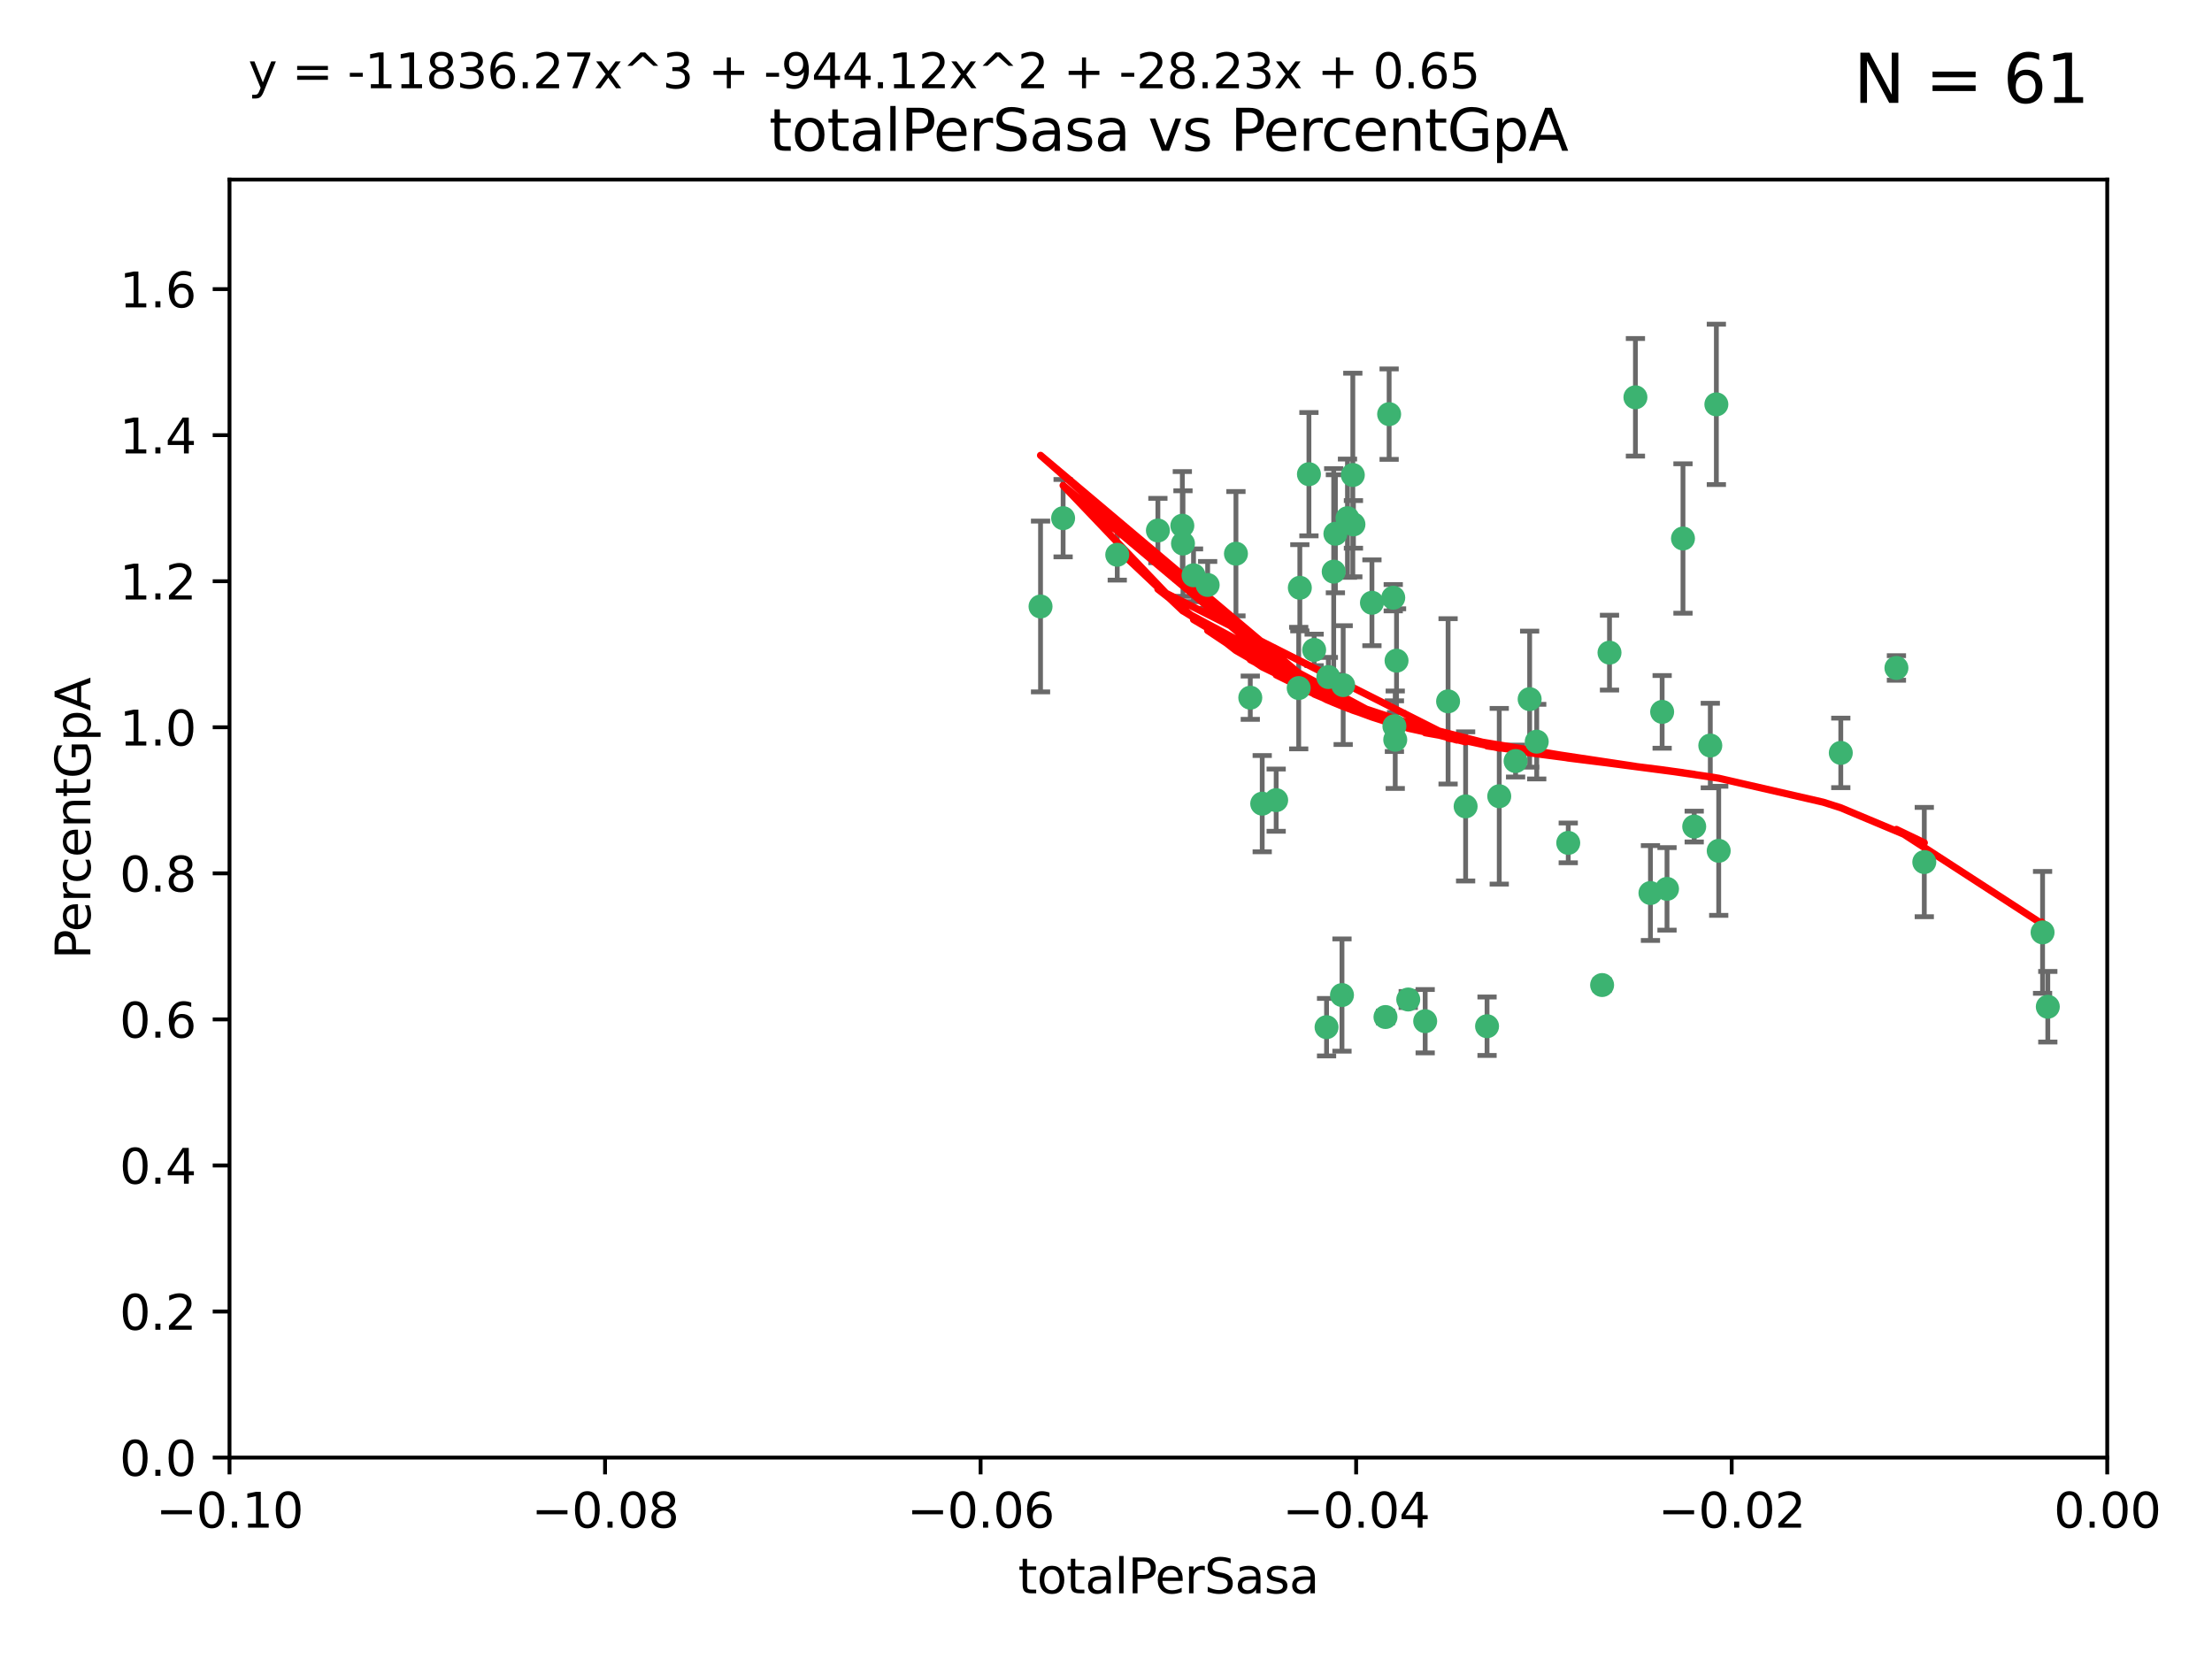 <?xml version="1.0" encoding="utf-8" standalone="no"?>
<!DOCTYPE svg PUBLIC "-//W3C//DTD SVG 1.1//EN"
  "http://www.w3.org/Graphics/SVG/1.1/DTD/svg11.dtd">
<svg xmlns:xlink="http://www.w3.org/1999/xlink" width="460.8pt" height="345.6pt" viewBox="0 0 460.8 345.6" xmlns="http://www.w3.org/2000/svg" version="1.1">
 <defs>
  <style type="text/css">*{stroke-linejoin: round; stroke-linecap: butt}</style>
 </defs>
 <g id="figure_1">
  <g id="patch_1">
   <path d="M 0 345.6 
L 460.8 345.6 
L 460.8 0 
L 0 0 
z
" style="fill: #ffffff"/>
  </g>
  <g id="axes_1">
   <g id="patch_2">
    <path d="M 47.81 303.64 
L 438.975 303.64 
L 438.975 37.411 
L 47.81 37.411 
z
" style="fill: #ffffff"/>
   </g>
   <g id="PathCollection_1">
    <defs>
     <path id="m0252e9b7d0" d="M 0 1.118 
C 0.297 1.118 0.581 1 0.791 0.791 
C 1 0.581 1.118 0.297 1.118 0 
C 1.118 -0.297 1 -0.581 0.791 -0.791 
C 0.581 -1 0.297 -1.118 0 -1.118 
C -0.297 -1.118 -0.581 -1 -0.791 -0.791 
C -1 -0.581 -1.118 -0.297 -1.118 0 
C -1.118 0.297 -1 0.581 -0.791 0.791 
C -0.581 1 -0.297 1.118 0 1.118 
z
" style="stroke: #3cb371"/>
    </defs>
    <g clip-path="url(#p6096474fae)">
     <use xlink:href="#m0252e9b7d0" x="232.745" y="115.568" style="fill: #3cb371; stroke: #3cb371"/>
     <use xlink:href="#m0252e9b7d0" x="246.437" y="113.232" style="fill: #3cb371; stroke: #3cb371"/>
     <use xlink:href="#m0252e9b7d0" x="221.467" y="107.943" style="fill: #3cb371; stroke: #3cb371"/>
     <use xlink:href="#m0252e9b7d0" x="272.674" y="98.781" style="fill: #3cb371; stroke: #3cb371"/>
     <use xlink:href="#m0252e9b7d0" x="216.764" y="126.342" style="fill: #3cb371; stroke: #3cb371"/>
     <use xlink:href="#m0252e9b7d0" x="277.835" y="119.082" style="fill: #3cb371; stroke: #3cb371"/>
     <use xlink:href="#m0252e9b7d0" x="270.544" y="143.336" style="fill: #3cb371; stroke: #3cb371"/>
     <use xlink:href="#m0252e9b7d0" x="290.482" y="151.274" style="fill: #3cb371; stroke: #3cb371"/>
     <use xlink:href="#m0252e9b7d0" x="246.301" y="109.513" style="fill: #3cb371; stroke: #3cb371"/>
     <use xlink:href="#m0252e9b7d0" x="276.72" y="141.043" style="fill: #3cb371; stroke: #3cb371"/>
     <use xlink:href="#m0252e9b7d0" x="265.85" y="166.685" style="fill: #3cb371; stroke: #3cb371"/>
     <use xlink:href="#m0252e9b7d0" x="290.239" y="124.513" style="fill: #3cb371; stroke: #3cb371"/>
     <use xlink:href="#m0252e9b7d0" x="273.761" y="135.386" style="fill: #3cb371; stroke: #3cb371"/>
     <use xlink:href="#m0252e9b7d0" x="281.816" y="98.955" style="fill: #3cb371; stroke: #3cb371"/>
     <use xlink:href="#m0252e9b7d0" x="290.925" y="137.629" style="fill: #3cb371; stroke: #3cb371"/>
     <use xlink:href="#m0252e9b7d0" x="288.621" y="211.864" style="fill: #3cb371; stroke: #3cb371"/>
     <use xlink:href="#m0252e9b7d0" x="280.703" y="107.949" style="fill: #3cb371; stroke: #3cb371"/>
     <use xlink:href="#m0252e9b7d0" x="262.942" y="167.417" style="fill: #3cb371; stroke: #3cb371"/>
     <use xlink:href="#m0252e9b7d0" x="251.577" y="121.859" style="fill: #3cb371; stroke: #3cb371"/>
     <use xlink:href="#m0252e9b7d0" x="289.382" y="86.272" style="fill: #3cb371; stroke: #3cb371"/>
     <use xlink:href="#m0252e9b7d0" x="305.316" y="167.984" style="fill: #3cb371; stroke: #3cb371"/>
     <use xlink:href="#m0252e9b7d0" x="270.779" y="122.444" style="fill: #3cb371; stroke: #3cb371"/>
     <use xlink:href="#m0252e9b7d0" x="257.47" y="115.347" style="fill: #3cb371; stroke: #3cb371"/>
     <use xlink:href="#m0252e9b7d0" x="241.211" y="110.514" style="fill: #3cb371; stroke: #3cb371"/>
     <use xlink:href="#m0252e9b7d0" x="281.947" y="109.239" style="fill: #3cb371; stroke: #3cb371"/>
     <use xlink:href="#m0252e9b7d0" x="312.32" y="165.873" style="fill: #3cb371; stroke: #3cb371"/>
     <use xlink:href="#m0252e9b7d0" x="293.362" y="208.215" style="fill: #3cb371; stroke: #3cb371"/>
     <use xlink:href="#m0252e9b7d0" x="260.457" y="145.341" style="fill: #3cb371; stroke: #3cb371"/>
     <use xlink:href="#m0252e9b7d0" x="276.346" y="213.979" style="fill: #3cb371; stroke: #3cb371"/>
     <use xlink:href="#m0252e9b7d0" x="279.56" y="207.286" style="fill: #3cb371; stroke: #3cb371"/>
     <use xlink:href="#m0252e9b7d0" x="285.8" y="125.569" style="fill: #3cb371; stroke: #3cb371"/>
     <use xlink:href="#m0252e9b7d0" x="290.654" y="154.097" style="fill: #3cb371; stroke: #3cb371"/>
     <use xlink:href="#m0252e9b7d0" x="278.187" y="111.192" style="fill: #3cb371; stroke: #3cb371"/>
     <use xlink:href="#m0252e9b7d0" x="248.634" y="119.843" style="fill: #3cb371; stroke: #3cb371"/>
     <use xlink:href="#m0252e9b7d0" x="279.809" y="142.72" style="fill: #3cb371; stroke: #3cb371"/>
     <use xlink:href="#m0252e9b7d0" x="315.723" y="158.542" style="fill: #3cb371; stroke: #3cb371"/>
     <use xlink:href="#m0252e9b7d0" x="318.654" y="145.644" style="fill: #3cb371; stroke: #3cb371"/>
     <use xlink:href="#m0252e9b7d0" x="320.128" y="154.498" style="fill: #3cb371; stroke: #3cb371"/>
     <use xlink:href="#m0252e9b7d0" x="309.78" y="213.781" style="fill: #3cb371; stroke: #3cb371"/>
     <use xlink:href="#m0252e9b7d0" x="340.69" y="82.766" style="fill: #3cb371; stroke: #3cb371"/>
     <use xlink:href="#m0252e9b7d0" x="301.662" y="146.106" style="fill: #3cb371; stroke: #3cb371"/>
     <use xlink:href="#m0252e9b7d0" x="335.288" y="135.958" style="fill: #3cb371; stroke: #3cb371"/>
     <use xlink:href="#m0252e9b7d0" x="296.891" y="212.733" style="fill: #3cb371; stroke: #3cb371"/>
     <use xlink:href="#m0252e9b7d0" x="326.694" y="175.59" style="fill: #3cb371; stroke: #3cb371"/>
     <use xlink:href="#m0252e9b7d0" x="346.255" y="148.297" style="fill: #3cb371; stroke: #3cb371"/>
     <use xlink:href="#m0252e9b7d0" x="352.935" y="172.188" style="fill: #3cb371; stroke: #3cb371"/>
     <use xlink:href="#m0252e9b7d0" x="333.748" y="205.202" style="fill: #3cb371; stroke: #3cb371"/>
     <use xlink:href="#m0252e9b7d0" x="350.596" y="112.178" style="fill: #3cb371; stroke: #3cb371"/>
     <use xlink:href="#m0252e9b7d0" x="343.82" y="186.034" style="fill: #3cb371; stroke: #3cb371"/>
     <use xlink:href="#m0252e9b7d0" x="357.55" y="84.238" style="fill: #3cb371; stroke: #3cb371"/>
     <use xlink:href="#m0252e9b7d0" x="356.287" y="155.307" style="fill: #3cb371; stroke: #3cb371"/>
     <use xlink:href="#m0252e9b7d0" x="347.27" y="185.169" style="fill: #3cb371; stroke: #3cb371"/>
     <use xlink:href="#m0252e9b7d0" x="358.04" y="177.24" style="fill: #3cb371; stroke: #3cb371"/>
     <use xlink:href="#m0252e9b7d0" x="383.471" y="156.841" style="fill: #3cb371; stroke: #3cb371"/>
     <use xlink:href="#m0252e9b7d0" x="400.865" y="179.582" style="fill: #3cb371; stroke: #3cb371"/>
     <use xlink:href="#m0252e9b7d0" x="395.06" y="139.145" style="fill: #3cb371; stroke: #3cb371"/>
     <use xlink:href="#m0252e9b7d0" x="426.595" y="209.723" style="fill: #3cb371; stroke: #3cb371"/>
     <use xlink:href="#m0252e9b7d0" x="425.506" y="194.231" style="fill: #3cb371; stroke: #3cb371"/>
    </g>
   </g>
   <g id="matplotlib.axis_1">
    <g id="xtick_1">
     <g id="line2d_1">
      <defs>
       <path id="me160c50564" d="M 0 0 
L 0 3.5 
" style="stroke: #000000; stroke-width: 0.8"/>
      </defs>
      <g>
       <use xlink:href="#me160c50564" x="47.81" y="303.64" style="stroke: #000000; stroke-width: 0.8"/>
      </g>
     </g>
     <g id="text_1">
      <!-- −0.10 -->
      <g transform="translate(32.487 318.238)scale(0.1 -0.1)">
       <defs>
        <path id="DejaVuSans-2212" d="M 678 2272 
L 4684 2272 
L 4684 1741 
L 678 1741 
L 678 2272 
z
" transform="scale(0.016)"/>
        <path id="DejaVuSans-30" d="M 2034 4250 
Q 1547 4250 1301 3770 
Q 1056 3291 1056 2328 
Q 1056 1369 1301 889 
Q 1547 409 2034 409 
Q 2525 409 2770 889 
Q 3016 1369 3016 2328 
Q 3016 3291 2770 3770 
Q 2525 4250 2034 4250 
z
M 2034 4750 
Q 2819 4750 3233 4129 
Q 3647 3509 3647 2328 
Q 3647 1150 3233 529 
Q 2819 -91 2034 -91 
Q 1250 -91 836 529 
Q 422 1150 422 2328 
Q 422 3509 836 4129 
Q 1250 4750 2034 4750 
z
" transform="scale(0.016)"/>
        <path id="DejaVuSans-2e" d="M 684 794 
L 1344 794 
L 1344 0 
L 684 0 
L 684 794 
z
" transform="scale(0.016)"/>
        <path id="DejaVuSans-31" d="M 794 531 
L 1825 531 
L 1825 4091 
L 703 3866 
L 703 4441 
L 1819 4666 
L 2450 4666 
L 2450 531 
L 3481 531 
L 3481 0 
L 794 0 
L 794 531 
z
" transform="scale(0.016)"/>
       </defs>
       <use xlink:href="#DejaVuSans-2212"/>
       <use xlink:href="#DejaVuSans-30" x="83.789"/>
       <use xlink:href="#DejaVuSans-2e" x="147.412"/>
       <use xlink:href="#DejaVuSans-31" x="179.199"/>
       <use xlink:href="#DejaVuSans-30" x="242.822"/>
      </g>
     </g>
    </g>
    <g id="xtick_2">
     <g id="line2d_2">
      <g>
       <use xlink:href="#me160c50564" x="126.043" y="303.64" style="stroke: #000000; stroke-width: 0.8"/>
      </g>
     </g>
     <g id="text_2">
      <!-- −0.08 -->
      <g transform="translate(110.72 318.238)scale(0.1 -0.1)">
       <defs>
        <path id="DejaVuSans-38" d="M 2034 2216 
Q 1584 2216 1326 1975 
Q 1069 1734 1069 1313 
Q 1069 891 1326 650 
Q 1584 409 2034 409 
Q 2484 409 2743 651 
Q 3003 894 3003 1313 
Q 3003 1734 2745 1975 
Q 2488 2216 2034 2216 
z
M 1403 2484 
Q 997 2584 770 2862 
Q 544 3141 544 3541 
Q 544 4100 942 4425 
Q 1341 4750 2034 4750 
Q 2731 4750 3128 4425 
Q 3525 4100 3525 3541 
Q 3525 3141 3298 2862 
Q 3072 2584 2669 2484 
Q 3125 2378 3379 2068 
Q 3634 1759 3634 1313 
Q 3634 634 3220 271 
Q 2806 -91 2034 -91 
Q 1263 -91 848 271 
Q 434 634 434 1313 
Q 434 1759 690 2068 
Q 947 2378 1403 2484 
z
M 1172 3481 
Q 1172 3119 1398 2916 
Q 1625 2713 2034 2713 
Q 2441 2713 2670 2916 
Q 2900 3119 2900 3481 
Q 2900 3844 2670 4047 
Q 2441 4250 2034 4250 
Q 1625 4250 1398 4047 
Q 1172 3844 1172 3481 
z
" transform="scale(0.016)"/>
       </defs>
       <use xlink:href="#DejaVuSans-2212"/>
       <use xlink:href="#DejaVuSans-30" x="83.789"/>
       <use xlink:href="#DejaVuSans-2e" x="147.412"/>
       <use xlink:href="#DejaVuSans-30" x="179.199"/>
       <use xlink:href="#DejaVuSans-38" x="242.822"/>
      </g>
     </g>
    </g>
    <g id="xtick_3">
     <g id="line2d_3">
      <g>
       <use xlink:href="#me160c50564" x="204.276" y="303.64" style="stroke: #000000; stroke-width: 0.8"/>
      </g>
     </g>
     <g id="text_3">
      <!-- −0.06 -->
      <g transform="translate(188.953 318.238)scale(0.1 -0.1)">
       <defs>
        <path id="DejaVuSans-36" d="M 2113 2584 
Q 1688 2584 1439 2293 
Q 1191 2003 1191 1497 
Q 1191 994 1439 701 
Q 1688 409 2113 409 
Q 2538 409 2786 701 
Q 3034 994 3034 1497 
Q 3034 2003 2786 2293 
Q 2538 2584 2113 2584 
z
M 3366 4563 
L 3366 3988 
Q 3128 4100 2886 4159 
Q 2644 4219 2406 4219 
Q 1781 4219 1451 3797 
Q 1122 3375 1075 2522 
Q 1259 2794 1537 2939 
Q 1816 3084 2150 3084 
Q 2853 3084 3261 2657 
Q 3669 2231 3669 1497 
Q 3669 778 3244 343 
Q 2819 -91 2113 -91 
Q 1303 -91 875 529 
Q 447 1150 447 2328 
Q 447 3434 972 4092 
Q 1497 4750 2381 4750 
Q 2619 4750 2861 4703 
Q 3103 4656 3366 4563 
z
" transform="scale(0.016)"/>
       </defs>
       <use xlink:href="#DejaVuSans-2212"/>
       <use xlink:href="#DejaVuSans-30" x="83.789"/>
       <use xlink:href="#DejaVuSans-2e" x="147.412"/>
       <use xlink:href="#DejaVuSans-30" x="179.199"/>
       <use xlink:href="#DejaVuSans-36" x="242.822"/>
      </g>
     </g>
    </g>
    <g id="xtick_4">
     <g id="line2d_4">
      <g>
       <use xlink:href="#me160c50564" x="282.509" y="303.64" style="stroke: #000000; stroke-width: 0.8"/>
      </g>
     </g>
     <g id="text_4">
      <!-- −0.04 -->
      <g transform="translate(267.186 318.238)scale(0.1 -0.1)">
       <defs>
        <path id="DejaVuSans-34" d="M 2419 4116 
L 825 1625 
L 2419 1625 
L 2419 4116 
z
M 2253 4666 
L 3047 4666 
L 3047 1625 
L 3713 1625 
L 3713 1100 
L 3047 1100 
L 3047 0 
L 2419 0 
L 2419 1100 
L 313 1100 
L 313 1709 
L 2253 4666 
z
" transform="scale(0.016)"/>
       </defs>
       <use xlink:href="#DejaVuSans-2212"/>
       <use xlink:href="#DejaVuSans-30" x="83.789"/>
       <use xlink:href="#DejaVuSans-2e" x="147.412"/>
       <use xlink:href="#DejaVuSans-30" x="179.199"/>
       <use xlink:href="#DejaVuSans-34" x="242.822"/>
      </g>
     </g>
    </g>
    <g id="xtick_5">
     <g id="line2d_5">
      <g>
       <use xlink:href="#me160c50564" x="360.742" y="303.64" style="stroke: #000000; stroke-width: 0.8"/>
      </g>
     </g>
     <g id="text_5">
      <!-- −0.02 -->
      <g transform="translate(345.419 318.238)scale(0.1 -0.1)">
       <defs>
        <path id="DejaVuSans-32" d="M 1228 531 
L 3431 531 
L 3431 0 
L 469 0 
L 469 531 
Q 828 903 1448 1529 
Q 2069 2156 2228 2338 
Q 2531 2678 2651 2914 
Q 2772 3150 2772 3378 
Q 2772 3750 2511 3984 
Q 2250 4219 1831 4219 
Q 1534 4219 1204 4116 
Q 875 4013 500 3803 
L 500 4441 
Q 881 4594 1212 4672 
Q 1544 4750 1819 4750 
Q 2544 4750 2975 4387 
Q 3406 4025 3406 3419 
Q 3406 3131 3298 2873 
Q 3191 2616 2906 2266 
Q 2828 2175 2409 1742 
Q 1991 1309 1228 531 
z
" transform="scale(0.016)"/>
       </defs>
       <use xlink:href="#DejaVuSans-2212"/>
       <use xlink:href="#DejaVuSans-30" x="83.789"/>
       <use xlink:href="#DejaVuSans-2e" x="147.412"/>
       <use xlink:href="#DejaVuSans-30" x="179.199"/>
       <use xlink:href="#DejaVuSans-32" x="242.822"/>
      </g>
     </g>
    </g>
    <g id="xtick_6">
     <g id="line2d_6">
      <g>
       <use xlink:href="#me160c50564" x="438.975" y="303.64" style="stroke: #000000; stroke-width: 0.8"/>
      </g>
     </g>
     <g id="text_6">
      <!-- 0.00 -->
      <g transform="translate(427.842 318.238)scale(0.1 -0.1)">
       <use xlink:href="#DejaVuSans-30"/>
       <use xlink:href="#DejaVuSans-2e" x="63.623"/>
       <use xlink:href="#DejaVuSans-30" x="95.41"/>
       <use xlink:href="#DejaVuSans-30" x="159.033"/>
      </g>
     </g>
    </g>
    <g id="text_7">
     <!-- totalPerSasa -->
     <g transform="translate(212.087 331.917)scale(0.1 -0.1)">
      <defs>
       <path id="DejaVuSans-74" d="M 1172 4494 
L 1172 3500 
L 2356 3500 
L 2356 3053 
L 1172 3053 
L 1172 1153 
Q 1172 725 1289 603 
Q 1406 481 1766 481 
L 2356 481 
L 2356 0 
L 1766 0 
Q 1100 0 847 248 
Q 594 497 594 1153 
L 594 3053 
L 172 3053 
L 172 3500 
L 594 3500 
L 594 4494 
L 1172 4494 
z
" transform="scale(0.016)"/>
       <path id="DejaVuSans-6f" d="M 1959 3097 
Q 1497 3097 1228 2736 
Q 959 2375 959 1747 
Q 959 1119 1226 758 
Q 1494 397 1959 397 
Q 2419 397 2687 759 
Q 2956 1122 2956 1747 
Q 2956 2369 2687 2733 
Q 2419 3097 1959 3097 
z
M 1959 3584 
Q 2709 3584 3137 3096 
Q 3566 2609 3566 1747 
Q 3566 888 3137 398 
Q 2709 -91 1959 -91 
Q 1206 -91 779 398 
Q 353 888 353 1747 
Q 353 2609 779 3096 
Q 1206 3584 1959 3584 
z
" transform="scale(0.016)"/>
       <path id="DejaVuSans-61" d="M 2194 1759 
Q 1497 1759 1228 1600 
Q 959 1441 959 1056 
Q 959 750 1161 570 
Q 1363 391 1709 391 
Q 2188 391 2477 730 
Q 2766 1069 2766 1631 
L 2766 1759 
L 2194 1759 
z
M 3341 1997 
L 3341 0 
L 2766 0 
L 2766 531 
Q 2569 213 2275 61 
Q 1981 -91 1556 -91 
Q 1019 -91 701 211 
Q 384 513 384 1019 
Q 384 1609 779 1909 
Q 1175 2209 1959 2209 
L 2766 2209 
L 2766 2266 
Q 2766 2663 2505 2880 
Q 2244 3097 1772 3097 
Q 1472 3097 1187 3025 
Q 903 2953 641 2809 
L 641 3341 
Q 956 3463 1253 3523 
Q 1550 3584 1831 3584 
Q 2591 3584 2966 3190 
Q 3341 2797 3341 1997 
z
" transform="scale(0.016)"/>
       <path id="DejaVuSans-6c" d="M 603 4863 
L 1178 4863 
L 1178 0 
L 603 0 
L 603 4863 
z
" transform="scale(0.016)"/>
       <path id="DejaVuSans-50" d="M 1259 4147 
L 1259 2394 
L 2053 2394 
Q 2494 2394 2734 2622 
Q 2975 2850 2975 3272 
Q 2975 3691 2734 3919 
Q 2494 4147 2053 4147 
L 1259 4147 
z
M 628 4666 
L 2053 4666 
Q 2838 4666 3239 4311 
Q 3641 3956 3641 3272 
Q 3641 2581 3239 2228 
Q 2838 1875 2053 1875 
L 1259 1875 
L 1259 0 
L 628 0 
L 628 4666 
z
" transform="scale(0.016)"/>
       <path id="DejaVuSans-65" d="M 3597 1894 
L 3597 1613 
L 953 1613 
Q 991 1019 1311 708 
Q 1631 397 2203 397 
Q 2534 397 2845 478 
Q 3156 559 3463 722 
L 3463 178 
Q 3153 47 2828 -22 
Q 2503 -91 2169 -91 
Q 1331 -91 842 396 
Q 353 884 353 1716 
Q 353 2575 817 3079 
Q 1281 3584 2069 3584 
Q 2775 3584 3186 3129 
Q 3597 2675 3597 1894 
z
M 3022 2063 
Q 3016 2534 2758 2815 
Q 2500 3097 2075 3097 
Q 1594 3097 1305 2825 
Q 1016 2553 972 2059 
L 3022 2063 
z
" transform="scale(0.016)"/>
       <path id="DejaVuSans-72" d="M 2631 2963 
Q 2534 3019 2420 3045 
Q 2306 3072 2169 3072 
Q 1681 3072 1420 2755 
Q 1159 2438 1159 1844 
L 1159 0 
L 581 0 
L 581 3500 
L 1159 3500 
L 1159 2956 
Q 1341 3275 1631 3429 
Q 1922 3584 2338 3584 
Q 2397 3584 2469 3576 
Q 2541 3569 2628 3553 
L 2631 2963 
z
" transform="scale(0.016)"/>
       <path id="DejaVuSans-53" d="M 3425 4513 
L 3425 3897 
Q 3066 4069 2747 4153 
Q 2428 4238 2131 4238 
Q 1616 4238 1336 4038 
Q 1056 3838 1056 3469 
Q 1056 3159 1242 3001 
Q 1428 2844 1947 2747 
L 2328 2669 
Q 3034 2534 3370 2195 
Q 3706 1856 3706 1288 
Q 3706 609 3251 259 
Q 2797 -91 1919 -91 
Q 1588 -91 1214 -16 
Q 841 59 441 206 
L 441 856 
Q 825 641 1194 531 
Q 1563 422 1919 422 
Q 2459 422 2753 634 
Q 3047 847 3047 1241 
Q 3047 1584 2836 1778 
Q 2625 1972 2144 2069 
L 1759 2144 
Q 1053 2284 737 2584 
Q 422 2884 422 3419 
Q 422 4038 858 4394 
Q 1294 4750 2059 4750 
Q 2388 4750 2728 4690 
Q 3069 4631 3425 4513 
z
" transform="scale(0.016)"/>
       <path id="DejaVuSans-73" d="M 2834 3397 
L 2834 2853 
Q 2591 2978 2328 3040 
Q 2066 3103 1784 3103 
Q 1356 3103 1142 2972 
Q 928 2841 928 2578 
Q 928 2378 1081 2264 
Q 1234 2150 1697 2047 
L 1894 2003 
Q 2506 1872 2764 1633 
Q 3022 1394 3022 966 
Q 3022 478 2636 193 
Q 2250 -91 1575 -91 
Q 1294 -91 989 -36 
Q 684 19 347 128 
L 347 722 
Q 666 556 975 473 
Q 1284 391 1588 391 
Q 1994 391 2212 530 
Q 2431 669 2431 922 
Q 2431 1156 2273 1281 
Q 2116 1406 1581 1522 
L 1381 1569 
Q 847 1681 609 1914 
Q 372 2147 372 2553 
Q 372 3047 722 3315 
Q 1072 3584 1716 3584 
Q 2034 3584 2315 3537 
Q 2597 3491 2834 3397 
z
" transform="scale(0.016)"/>
      </defs>
      <use xlink:href="#DejaVuSans-74"/>
      <use xlink:href="#DejaVuSans-6f" x="39.209"/>
      <use xlink:href="#DejaVuSans-74" x="100.391"/>
      <use xlink:href="#DejaVuSans-61" x="139.6"/>
      <use xlink:href="#DejaVuSans-6c" x="200.879"/>
      <use xlink:href="#DejaVuSans-50" x="228.662"/>
      <use xlink:href="#DejaVuSans-65" x="285.34"/>
      <use xlink:href="#DejaVuSans-72" x="346.863"/>
      <use xlink:href="#DejaVuSans-53" x="387.977"/>
      <use xlink:href="#DejaVuSans-61" x="451.453"/>
      <use xlink:href="#DejaVuSans-73" x="512.732"/>
      <use xlink:href="#DejaVuSans-61" x="564.832"/>
     </g>
    </g>
   </g>
   <g id="matplotlib.axis_2">
    <g id="ytick_1">
     <g id="line2d_7">
      <defs>
       <path id="m3059f41011" d="M 0 0 
L -3.5 0 
" style="stroke: #000000; stroke-width: 0.8"/>
      </defs>
      <g>
       <use xlink:href="#m3059f41011" x="47.81" y="303.64" style="stroke: #000000; stroke-width: 0.8"/>
      </g>
     </g>
     <g id="text_8">
      <!-- 0.0 -->
      <g transform="translate(24.907 307.439)scale(0.1 -0.1)">
       <use xlink:href="#DejaVuSans-30"/>
       <use xlink:href="#DejaVuSans-2e" x="63.623"/>
       <use xlink:href="#DejaVuSans-30" x="95.41"/>
      </g>
     </g>
    </g>
    <g id="ytick_2">
     <g id="line2d_8">
      <g>
       <use xlink:href="#m3059f41011" x="47.81" y="273.214" style="stroke: #000000; stroke-width: 0.8"/>
      </g>
     </g>
     <g id="text_9">
      <!-- 0.2 -->
      <g transform="translate(24.907 277.013)scale(0.1 -0.1)">
       <use xlink:href="#DejaVuSans-30"/>
       <use xlink:href="#DejaVuSans-2e" x="63.623"/>
       <use xlink:href="#DejaVuSans-32" x="95.41"/>
      </g>
     </g>
    </g>
    <g id="ytick_3">
     <g id="line2d_9">
      <g>
       <use xlink:href="#m3059f41011" x="47.81" y="242.788" style="stroke: #000000; stroke-width: 0.8"/>
      </g>
     </g>
     <g id="text_10">
      <!-- 0.4 -->
      <g transform="translate(24.907 246.587)scale(0.1 -0.1)">
       <use xlink:href="#DejaVuSans-30"/>
       <use xlink:href="#DejaVuSans-2e" x="63.623"/>
       <use xlink:href="#DejaVuSans-34" x="95.41"/>
      </g>
     </g>
    </g>
    <g id="ytick_4">
     <g id="line2d_10">
      <g>
       <use xlink:href="#m3059f41011" x="47.81" y="212.362" style="stroke: #000000; stroke-width: 0.8"/>
      </g>
     </g>
     <g id="text_11">
      <!-- 0.6 -->
      <g transform="translate(24.907 216.161)scale(0.1 -0.1)">
       <use xlink:href="#DejaVuSans-30"/>
       <use xlink:href="#DejaVuSans-2e" x="63.623"/>
       <use xlink:href="#DejaVuSans-36" x="95.41"/>
      </g>
     </g>
    </g>
    <g id="ytick_5">
     <g id="line2d_11">
      <g>
       <use xlink:href="#m3059f41011" x="47.81" y="181.935" style="stroke: #000000; stroke-width: 0.8"/>
      </g>
     </g>
     <g id="text_12">
      <!-- 0.8 -->
      <g transform="translate(24.907 185.735)scale(0.1 -0.1)">
       <use xlink:href="#DejaVuSans-30"/>
       <use xlink:href="#DejaVuSans-2e" x="63.623"/>
       <use xlink:href="#DejaVuSans-38" x="95.41"/>
      </g>
     </g>
    </g>
    <g id="ytick_6">
     <g id="line2d_12">
      <g>
       <use xlink:href="#m3059f41011" x="47.81" y="151.509" style="stroke: #000000; stroke-width: 0.8"/>
      </g>
     </g>
     <g id="text_13">
      <!-- 1.0 -->
      <g transform="translate(24.907 155.308)scale(0.1 -0.1)">
       <use xlink:href="#DejaVuSans-31"/>
       <use xlink:href="#DejaVuSans-2e" x="63.623"/>
       <use xlink:href="#DejaVuSans-30" x="95.41"/>
      </g>
     </g>
    </g>
    <g id="ytick_7">
     <g id="line2d_13">
      <g>
       <use xlink:href="#m3059f41011" x="47.81" y="121.083" style="stroke: #000000; stroke-width: 0.8"/>
      </g>
     </g>
     <g id="text_14">
      <!-- 1.2 -->
      <g transform="translate(24.907 124.882)scale(0.1 -0.1)">
       <use xlink:href="#DejaVuSans-31"/>
       <use xlink:href="#DejaVuSans-2e" x="63.623"/>
       <use xlink:href="#DejaVuSans-32" x="95.41"/>
      </g>
     </g>
    </g>
    <g id="ytick_8">
     <g id="line2d_14">
      <g>
       <use xlink:href="#m3059f41011" x="47.81" y="90.657" style="stroke: #000000; stroke-width: 0.8"/>
      </g>
     </g>
     <g id="text_15">
      <!-- 1.4 -->
      <g transform="translate(24.907 94.456)scale(0.1 -0.1)">
       <use xlink:href="#DejaVuSans-31"/>
       <use xlink:href="#DejaVuSans-2e" x="63.623"/>
       <use xlink:href="#DejaVuSans-34" x="95.41"/>
      </g>
     </g>
    </g>
    <g id="ytick_9">
     <g id="line2d_15">
      <g>
       <use xlink:href="#m3059f41011" x="47.81" y="60.231" style="stroke: #000000; stroke-width: 0.8"/>
      </g>
     </g>
     <g id="text_16">
      <!-- 1.6 -->
      <g transform="translate(24.907 64.03)scale(0.1 -0.1)">
       <use xlink:href="#DejaVuSans-31"/>
       <use xlink:href="#DejaVuSans-2e" x="63.623"/>
       <use xlink:href="#DejaVuSans-36" x="95.41"/>
      </g>
     </g>
    </g>
    <g id="text_17">
     <!-- PercentGpA -->
     <g transform="translate(18.827 199.802)rotate(-90)scale(0.1 -0.1)">
      <defs>
       <path id="DejaVuSans-63" d="M 3122 3366 
L 3122 2828 
Q 2878 2963 2633 3030 
Q 2388 3097 2138 3097 
Q 1578 3097 1268 2742 
Q 959 2388 959 1747 
Q 959 1106 1268 751 
Q 1578 397 2138 397 
Q 2388 397 2633 464 
Q 2878 531 3122 666 
L 3122 134 
Q 2881 22 2623 -34 
Q 2366 -91 2075 -91 
Q 1284 -91 818 406 
Q 353 903 353 1747 
Q 353 2603 823 3093 
Q 1294 3584 2113 3584 
Q 2378 3584 2631 3529 
Q 2884 3475 3122 3366 
z
" transform="scale(0.016)"/>
       <path id="DejaVuSans-6e" d="M 3513 2113 
L 3513 0 
L 2938 0 
L 2938 2094 
Q 2938 2591 2744 2837 
Q 2550 3084 2163 3084 
Q 1697 3084 1428 2787 
Q 1159 2491 1159 1978 
L 1159 0 
L 581 0 
L 581 3500 
L 1159 3500 
L 1159 2956 
Q 1366 3272 1645 3428 
Q 1925 3584 2291 3584 
Q 2894 3584 3203 3211 
Q 3513 2838 3513 2113 
z
" transform="scale(0.016)"/>
       <path id="DejaVuSans-47" d="M 3809 666 
L 3809 1919 
L 2778 1919 
L 2778 2438 
L 4434 2438 
L 4434 434 
Q 4069 175 3628 42 
Q 3188 -91 2688 -91 
Q 1594 -91 976 548 
Q 359 1188 359 2328 
Q 359 3472 976 4111 
Q 1594 4750 2688 4750 
Q 3144 4750 3555 4637 
Q 3966 4525 4313 4306 
L 4313 3634 
Q 3963 3931 3569 4081 
Q 3175 4231 2741 4231 
Q 1884 4231 1454 3753 
Q 1025 3275 1025 2328 
Q 1025 1384 1454 906 
Q 1884 428 2741 428 
Q 3075 428 3337 486 
Q 3600 544 3809 666 
z
" transform="scale(0.016)"/>
       <path id="DejaVuSans-70" d="M 1159 525 
L 1159 -1331 
L 581 -1331 
L 581 3500 
L 1159 3500 
L 1159 2969 
Q 1341 3281 1617 3432 
Q 1894 3584 2278 3584 
Q 2916 3584 3314 3078 
Q 3713 2572 3713 1747 
Q 3713 922 3314 415 
Q 2916 -91 2278 -91 
Q 1894 -91 1617 61 
Q 1341 213 1159 525 
z
M 3116 1747 
Q 3116 2381 2855 2742 
Q 2594 3103 2138 3103 
Q 1681 3103 1420 2742 
Q 1159 2381 1159 1747 
Q 1159 1113 1420 752 
Q 1681 391 2138 391 
Q 2594 391 2855 752 
Q 3116 1113 3116 1747 
z
" transform="scale(0.016)"/>
       <path id="DejaVuSans-41" d="M 2188 4044 
L 1331 1722 
L 3047 1722 
L 2188 4044 
z
M 1831 4666 
L 2547 4666 
L 4325 0 
L 3669 0 
L 3244 1197 
L 1141 1197 
L 716 0 
L 50 0 
L 1831 4666 
z
" transform="scale(0.016)"/>
      </defs>
      <use xlink:href="#DejaVuSans-50"/>
      <use xlink:href="#DejaVuSans-65" x="56.678"/>
      <use xlink:href="#DejaVuSans-72" x="118.201"/>
      <use xlink:href="#DejaVuSans-63" x="157.064"/>
      <use xlink:href="#DejaVuSans-65" x="212.045"/>
      <use xlink:href="#DejaVuSans-6e" x="273.568"/>
      <use xlink:href="#DejaVuSans-74" x="336.947"/>
      <use xlink:href="#DejaVuSans-47" x="376.156"/>
      <use xlink:href="#DejaVuSans-70" x="453.646"/>
      <use xlink:href="#DejaVuSans-41" x="517.123"/>
     </g>
    </g>
   </g>
   <g id="LineCollection_1">
    <path d="M 232.745 120.843 
L 232.745 110.292 
" clip-path="url(#p6096474fae)" style="fill: none; stroke: #696969"/>
    <path d="M 246.437 124.224 
L 246.437 102.241 
" clip-path="url(#p6096474fae)" style="fill: none; stroke: #696969"/>
    <path d="M 221.467 116.002 
L 221.467 99.884 
" clip-path="url(#p6096474fae)" style="fill: none; stroke: #696969"/>
    <path d="M 272.674 111.622 
L 272.674 85.94 
" clip-path="url(#p6096474fae)" style="fill: none; stroke: #696969"/>
    <path d="M 216.764 144.131 
L 216.764 108.553 
" clip-path="url(#p6096474fae)" style="fill: none; stroke: #696969"/>
    <path d="M 277.835 140.54 
L 277.835 97.624 
" clip-path="url(#p6096474fae)" style="fill: none; stroke: #696969"/>
    <path d="M 270.544 155.999 
L 270.544 130.673 
" clip-path="url(#p6096474fae)" style="fill: none; stroke: #696969"/>
    <path d="M 290.482 156.555 
L 290.482 145.993 
" clip-path="url(#p6096474fae)" style="fill: none; stroke: #696969"/>
    <path d="M 246.301 120.79 
L 246.301 98.237 
" clip-path="url(#p6096474fae)" style="fill: none; stroke: #696969"/>
    <path d="M 276.72 145.137 
L 276.72 136.95 
" clip-path="url(#p6096474fae)" style="fill: none; stroke: #696969"/>
    <path d="M 265.85 173.167 
L 265.85 160.202 
" clip-path="url(#p6096474fae)" style="fill: none; stroke: #696969"/>
    <path d="M 290.239 127.259 
L 290.239 121.767 
" clip-path="url(#p6096474fae)" style="fill: none; stroke: #696969"/>
    <path d="M 273.761 138.663 
L 273.761 132.109 
" clip-path="url(#p6096474fae)" style="fill: none; stroke: #696969"/>
    <path d="M 281.816 120.165 
L 281.816 77.745 
" clip-path="url(#p6096474fae)" style="fill: none; stroke: #696969"/>
    <path d="M 290.925 148.436 
L 290.925 126.823 
" clip-path="url(#p6096474fae)" style="fill: none; stroke: #696969"/>
    <path d="M 288.621 213.072 
L 288.621 210.656 
" clip-path="url(#p6096474fae)" style="fill: none; stroke: #696969"/>
    <path d="M 280.703 120.265 
L 280.703 95.634 
" clip-path="url(#p6096474fae)" style="fill: none; stroke: #696969"/>
    <path d="M 262.942 177.442 
L 262.942 157.392 
" clip-path="url(#p6096474fae)" style="fill: none; stroke: #696969"/>
    <path d="M 251.577 126.751 
L 251.577 116.967 
" clip-path="url(#p6096474fae)" style="fill: none; stroke: #696969"/>
    <path d="M 289.382 95.691 
L 289.382 76.852 
" clip-path="url(#p6096474fae)" style="fill: none; stroke: #696969"/>
    <path d="M 305.316 183.521 
L 305.316 152.447 
" clip-path="url(#p6096474fae)" style="fill: none; stroke: #696969"/>
    <path d="M 270.779 131.425 
L 270.779 113.463 
" clip-path="url(#p6096474fae)" style="fill: none; stroke: #696969"/>
    <path d="M 257.47 128.299 
L 257.47 102.395 
" clip-path="url(#p6096474fae)" style="fill: none; stroke: #696969"/>
    <path d="M 241.211 117.217 
L 241.211 103.811 
" clip-path="url(#p6096474fae)" style="fill: none; stroke: #696969"/>
    <path d="M 281.947 114.195 
L 281.947 104.283 
" clip-path="url(#p6096474fae)" style="fill: none; stroke: #696969"/>
    <path d="M 312.32 184.172 
L 312.32 147.574 
" clip-path="url(#p6096474fae)" style="fill: none; stroke: #696969"/>
    <path d="M 293.362 209.889 
L 293.362 206.542 
" clip-path="url(#p6096474fae)" style="fill: none; stroke: #696969"/>
    <path d="M 260.457 149.851 
L 260.457 140.831 
" clip-path="url(#p6096474fae)" style="fill: none; stroke: #696969"/>
    <path d="M 276.346 219.969 
L 276.346 207.99 
" clip-path="url(#p6096474fae)" style="fill: none; stroke: #696969"/>
    <path d="M 279.56 218.975 
L 279.56 195.596 
" clip-path="url(#p6096474fae)" style="fill: none; stroke: #696969"/>
    <path d="M 285.8 134.51 
L 285.8 116.629 
" clip-path="url(#p6096474fae)" style="fill: none; stroke: #696969"/>
    <path d="M 290.654 164.246 
L 290.654 143.949 
" clip-path="url(#p6096474fae)" style="fill: none; stroke: #696969"/>
    <path d="M 278.187 123.488 
L 278.187 98.897 
" clip-path="url(#p6096474fae)" style="fill: none; stroke: #696969"/>
    <path d="M 248.634 125.336 
L 248.634 114.351 
" clip-path="url(#p6096474fae)" style="fill: none; stroke: #696969"/>
    <path d="M 279.809 155.094 
L 279.809 130.347 
" clip-path="url(#p6096474fae)" style="fill: none; stroke: #696969"/>
    <path d="M 315.723 161.867 
L 315.723 155.217 
" clip-path="url(#p6096474fae)" style="fill: none; stroke: #696969"/>
    <path d="M 318.654 159.813 
L 318.654 131.474 
" clip-path="url(#p6096474fae)" style="fill: none; stroke: #696969"/>
    <path d="M 320.128 162.273 
L 320.128 146.722 
" clip-path="url(#p6096474fae)" style="fill: none; stroke: #696969"/>
    <path d="M 309.78 219.871 
L 309.78 207.692 
" clip-path="url(#p6096474fae)" style="fill: none; stroke: #696969"/>
    <path d="M 340.69 95.013 
L 340.69 70.519 
" clip-path="url(#p6096474fae)" style="fill: none; stroke: #696969"/>
    <path d="M 301.662 163.326 
L 301.662 128.886 
" clip-path="url(#p6096474fae)" style="fill: none; stroke: #696969"/>
    <path d="M 335.288 143.75 
L 335.288 128.166 
" clip-path="url(#p6096474fae)" style="fill: none; stroke: #696969"/>
    <path d="M 296.891 219.331 
L 296.891 206.134 
" clip-path="url(#p6096474fae)" style="fill: none; stroke: #696969"/>
    <path d="M 326.694 179.727 
L 326.694 171.452 
" clip-path="url(#p6096474fae)" style="fill: none; stroke: #696969"/>
    <path d="M 346.255 155.865 
L 346.255 140.729 
" clip-path="url(#p6096474fae)" style="fill: none; stroke: #696969"/>
    <path d="M 352.935 175.398 
L 352.935 168.977 
" clip-path="url(#p6096474fae)" style="fill: none; stroke: #696969"/>
    <path d="M 333.748 206.291 
L 333.748 204.114 
" clip-path="url(#p6096474fae)" style="fill: none; stroke: #696969"/>
    <path d="M 350.596 127.743 
L 350.596 96.614 
" clip-path="url(#p6096474fae)" style="fill: none; stroke: #696969"/>
    <path d="M 343.82 195.91 
L 343.82 176.158 
" clip-path="url(#p6096474fae)" style="fill: none; stroke: #696969"/>
    <path d="M 357.55 100.942 
L 357.55 67.533 
" clip-path="url(#p6096474fae)" style="fill: none; stroke: #696969"/>
    <path d="M 356.287 164.111 
L 356.287 146.503 
" clip-path="url(#p6096474fae)" style="fill: none; stroke: #696969"/>
    <path d="M 347.27 193.766 
L 347.27 176.573 
" clip-path="url(#p6096474fae)" style="fill: none; stroke: #696969"/>
    <path d="M 358.04 190.686 
L 358.04 163.794 
" clip-path="url(#p6096474fae)" style="fill: none; stroke: #696969"/>
    <path d="M 383.471 164.083 
L 383.471 149.6 
" clip-path="url(#p6096474fae)" style="fill: none; stroke: #696969"/>
    <path d="M 400.865 190.966 
L 400.865 168.198 
" clip-path="url(#p6096474fae)" style="fill: none; stroke: #696969"/>
    <path d="M 395.06 141.705 
L 395.06 136.585 
" clip-path="url(#p6096474fae)" style="fill: none; stroke: #696969"/>
    <path d="M 426.595 217.076 
L 426.595 202.37 
" clip-path="url(#p6096474fae)" style="fill: none; stroke: #696969"/>
    <path d="M 425.506 206.922 
L 425.506 181.54 
" clip-path="url(#p6096474fae)" style="fill: none; stroke: #696969"/>
   </g>
   <g id="line2d_16">
    <defs>
     <path id="m012e369e94" d="M 2 0 
L -2 -0 
" style="stroke: #696969"/>
    </defs>
    <g clip-path="url(#p6096474fae)">
     <use xlink:href="#m012e369e94" x="232.745" y="120.843" style="fill: #696969; stroke: #696969"/>
     <use xlink:href="#m012e369e94" x="246.437" y="124.224" style="fill: #696969; stroke: #696969"/>
     <use xlink:href="#m012e369e94" x="221.467" y="116.002" style="fill: #696969; stroke: #696969"/>
     <use xlink:href="#m012e369e94" x="272.674" y="111.622" style="fill: #696969; stroke: #696969"/>
     <use xlink:href="#m012e369e94" x="216.764" y="144.131" style="fill: #696969; stroke: #696969"/>
     <use xlink:href="#m012e369e94" x="277.835" y="140.54" style="fill: #696969; stroke: #696969"/>
     <use xlink:href="#m012e369e94" x="270.544" y="155.999" style="fill: #696969; stroke: #696969"/>
     <use xlink:href="#m012e369e94" x="290.482" y="156.555" style="fill: #696969; stroke: #696969"/>
     <use xlink:href="#m012e369e94" x="246.301" y="120.79" style="fill: #696969; stroke: #696969"/>
     <use xlink:href="#m012e369e94" x="276.72" y="145.137" style="fill: #696969; stroke: #696969"/>
     <use xlink:href="#m012e369e94" x="265.85" y="173.167" style="fill: #696969; stroke: #696969"/>
     <use xlink:href="#m012e369e94" x="290.239" y="127.259" style="fill: #696969; stroke: #696969"/>
     <use xlink:href="#m012e369e94" x="273.761" y="138.663" style="fill: #696969; stroke: #696969"/>
     <use xlink:href="#m012e369e94" x="281.816" y="120.165" style="fill: #696969; stroke: #696969"/>
     <use xlink:href="#m012e369e94" x="290.925" y="148.436" style="fill: #696969; stroke: #696969"/>
     <use xlink:href="#m012e369e94" x="288.621" y="213.072" style="fill: #696969; stroke: #696969"/>
     <use xlink:href="#m012e369e94" x="280.703" y="120.265" style="fill: #696969; stroke: #696969"/>
     <use xlink:href="#m012e369e94" x="262.942" y="177.442" style="fill: #696969; stroke: #696969"/>
     <use xlink:href="#m012e369e94" x="251.577" y="126.751" style="fill: #696969; stroke: #696969"/>
     <use xlink:href="#m012e369e94" x="289.382" y="95.691" style="fill: #696969; stroke: #696969"/>
     <use xlink:href="#m012e369e94" x="305.316" y="183.521" style="fill: #696969; stroke: #696969"/>
     <use xlink:href="#m012e369e94" x="270.779" y="131.425" style="fill: #696969; stroke: #696969"/>
     <use xlink:href="#m012e369e94" x="257.47" y="128.299" style="fill: #696969; stroke: #696969"/>
     <use xlink:href="#m012e369e94" x="241.211" y="117.217" style="fill: #696969; stroke: #696969"/>
     <use xlink:href="#m012e369e94" x="281.947" y="114.195" style="fill: #696969; stroke: #696969"/>
     <use xlink:href="#m012e369e94" x="312.32" y="184.172" style="fill: #696969; stroke: #696969"/>
     <use xlink:href="#m012e369e94" x="293.362" y="209.889" style="fill: #696969; stroke: #696969"/>
     <use xlink:href="#m012e369e94" x="260.457" y="149.851" style="fill: #696969; stroke: #696969"/>
     <use xlink:href="#m012e369e94" x="276.346" y="219.969" style="fill: #696969; stroke: #696969"/>
     <use xlink:href="#m012e369e94" x="279.56" y="218.975" style="fill: #696969; stroke: #696969"/>
     <use xlink:href="#m012e369e94" x="285.8" y="134.51" style="fill: #696969; stroke: #696969"/>
     <use xlink:href="#m012e369e94" x="290.654" y="164.246" style="fill: #696969; stroke: #696969"/>
     <use xlink:href="#m012e369e94" x="278.187" y="123.488" style="fill: #696969; stroke: #696969"/>
     <use xlink:href="#m012e369e94" x="248.634" y="125.336" style="fill: #696969; stroke: #696969"/>
     <use xlink:href="#m012e369e94" x="279.809" y="155.094" style="fill: #696969; stroke: #696969"/>
     <use xlink:href="#m012e369e94" x="315.723" y="161.867" style="fill: #696969; stroke: #696969"/>
     <use xlink:href="#m012e369e94" x="318.654" y="159.813" style="fill: #696969; stroke: #696969"/>
     <use xlink:href="#m012e369e94" x="320.128" y="162.273" style="fill: #696969; stroke: #696969"/>
     <use xlink:href="#m012e369e94" x="309.78" y="219.871" style="fill: #696969; stroke: #696969"/>
     <use xlink:href="#m012e369e94" x="340.69" y="95.013" style="fill: #696969; stroke: #696969"/>
     <use xlink:href="#m012e369e94" x="301.662" y="163.326" style="fill: #696969; stroke: #696969"/>
     <use xlink:href="#m012e369e94" x="335.288" y="143.75" style="fill: #696969; stroke: #696969"/>
     <use xlink:href="#m012e369e94" x="296.891" y="219.331" style="fill: #696969; stroke: #696969"/>
     <use xlink:href="#m012e369e94" x="326.694" y="179.727" style="fill: #696969; stroke: #696969"/>
     <use xlink:href="#m012e369e94" x="346.255" y="155.865" style="fill: #696969; stroke: #696969"/>
     <use xlink:href="#m012e369e94" x="352.935" y="175.398" style="fill: #696969; stroke: #696969"/>
     <use xlink:href="#m012e369e94" x="333.748" y="206.291" style="fill: #696969; stroke: #696969"/>
     <use xlink:href="#m012e369e94" x="350.596" y="127.743" style="fill: #696969; stroke: #696969"/>
     <use xlink:href="#m012e369e94" x="343.82" y="195.91" style="fill: #696969; stroke: #696969"/>
     <use xlink:href="#m012e369e94" x="357.55" y="100.942" style="fill: #696969; stroke: #696969"/>
     <use xlink:href="#m012e369e94" x="356.287" y="164.111" style="fill: #696969; stroke: #696969"/>
     <use xlink:href="#m012e369e94" x="347.27" y="193.766" style="fill: #696969; stroke: #696969"/>
     <use xlink:href="#m012e369e94" x="358.04" y="190.686" style="fill: #696969; stroke: #696969"/>
     <use xlink:href="#m012e369e94" x="383.471" y="164.083" style="fill: #696969; stroke: #696969"/>
     <use xlink:href="#m012e369e94" x="400.865" y="190.966" style="fill: #696969; stroke: #696969"/>
     <use xlink:href="#m012e369e94" x="395.06" y="141.705" style="fill: #696969; stroke: #696969"/>
     <use xlink:href="#m012e369e94" x="426.595" y="217.076" style="fill: #696969; stroke: #696969"/>
     <use xlink:href="#m012e369e94" x="425.506" y="206.922" style="fill: #696969; stroke: #696969"/>
    </g>
   </g>
   <g id="line2d_17">
    <g clip-path="url(#p6096474fae)">
     <use xlink:href="#m012e369e94" x="232.745" y="110.292" style="fill: #696969; stroke: #696969"/>
     <use xlink:href="#m012e369e94" x="246.437" y="102.241" style="fill: #696969; stroke: #696969"/>
     <use xlink:href="#m012e369e94" x="221.467" y="99.884" style="fill: #696969; stroke: #696969"/>
     <use xlink:href="#m012e369e94" x="272.674" y="85.94" style="fill: #696969; stroke: #696969"/>
     <use xlink:href="#m012e369e94" x="216.764" y="108.553" style="fill: #696969; stroke: #696969"/>
     <use xlink:href="#m012e369e94" x="277.835" y="97.624" style="fill: #696969; stroke: #696969"/>
     <use xlink:href="#m012e369e94" x="270.544" y="130.673" style="fill: #696969; stroke: #696969"/>
     <use xlink:href="#m012e369e94" x="290.482" y="145.993" style="fill: #696969; stroke: #696969"/>
     <use xlink:href="#m012e369e94" x="246.301" y="98.237" style="fill: #696969; stroke: #696969"/>
     <use xlink:href="#m012e369e94" x="276.72" y="136.95" style="fill: #696969; stroke: #696969"/>
     <use xlink:href="#m012e369e94" x="265.85" y="160.202" style="fill: #696969; stroke: #696969"/>
     <use xlink:href="#m012e369e94" x="290.239" y="121.767" style="fill: #696969; stroke: #696969"/>
     <use xlink:href="#m012e369e94" x="273.761" y="132.109" style="fill: #696969; stroke: #696969"/>
     <use xlink:href="#m012e369e94" x="281.816" y="77.745" style="fill: #696969; stroke: #696969"/>
     <use xlink:href="#m012e369e94" x="290.925" y="126.823" style="fill: #696969; stroke: #696969"/>
     <use xlink:href="#m012e369e94" x="288.621" y="210.656" style="fill: #696969; stroke: #696969"/>
     <use xlink:href="#m012e369e94" x="280.703" y="95.634" style="fill: #696969; stroke: #696969"/>
     <use xlink:href="#m012e369e94" x="262.942" y="157.392" style="fill: #696969; stroke: #696969"/>
     <use xlink:href="#m012e369e94" x="251.577" y="116.967" style="fill: #696969; stroke: #696969"/>
     <use xlink:href="#m012e369e94" x="289.382" y="76.852" style="fill: #696969; stroke: #696969"/>
     <use xlink:href="#m012e369e94" x="305.316" y="152.447" style="fill: #696969; stroke: #696969"/>
     <use xlink:href="#m012e369e94" x="270.779" y="113.463" style="fill: #696969; stroke: #696969"/>
     <use xlink:href="#m012e369e94" x="257.47" y="102.395" style="fill: #696969; stroke: #696969"/>
     <use xlink:href="#m012e369e94" x="241.211" y="103.811" style="fill: #696969; stroke: #696969"/>
     <use xlink:href="#m012e369e94" x="281.947" y="104.283" style="fill: #696969; stroke: #696969"/>
     <use xlink:href="#m012e369e94" x="312.32" y="147.574" style="fill: #696969; stroke: #696969"/>
     <use xlink:href="#m012e369e94" x="293.362" y="206.542" style="fill: #696969; stroke: #696969"/>
     <use xlink:href="#m012e369e94" x="260.457" y="140.831" style="fill: #696969; stroke: #696969"/>
     <use xlink:href="#m012e369e94" x="276.346" y="207.99" style="fill: #696969; stroke: #696969"/>
     <use xlink:href="#m012e369e94" x="279.56" y="195.596" style="fill: #696969; stroke: #696969"/>
     <use xlink:href="#m012e369e94" x="285.8" y="116.629" style="fill: #696969; stroke: #696969"/>
     <use xlink:href="#m012e369e94" x="290.654" y="143.949" style="fill: #696969; stroke: #696969"/>
     <use xlink:href="#m012e369e94" x="278.187" y="98.897" style="fill: #696969; stroke: #696969"/>
     <use xlink:href="#m012e369e94" x="248.634" y="114.351" style="fill: #696969; stroke: #696969"/>
     <use xlink:href="#m012e369e94" x="279.809" y="130.347" style="fill: #696969; stroke: #696969"/>
     <use xlink:href="#m012e369e94" x="315.723" y="155.217" style="fill: #696969; stroke: #696969"/>
     <use xlink:href="#m012e369e94" x="318.654" y="131.474" style="fill: #696969; stroke: #696969"/>
     <use xlink:href="#m012e369e94" x="320.128" y="146.722" style="fill: #696969; stroke: #696969"/>
     <use xlink:href="#m012e369e94" x="309.78" y="207.692" style="fill: #696969; stroke: #696969"/>
     <use xlink:href="#m012e369e94" x="340.69" y="70.519" style="fill: #696969; stroke: #696969"/>
     <use xlink:href="#m012e369e94" x="301.662" y="128.886" style="fill: #696969; stroke: #696969"/>
     <use xlink:href="#m012e369e94" x="335.288" y="128.166" style="fill: #696969; stroke: #696969"/>
     <use xlink:href="#m012e369e94" x="296.891" y="206.134" style="fill: #696969; stroke: #696969"/>
     <use xlink:href="#m012e369e94" x="326.694" y="171.452" style="fill: #696969; stroke: #696969"/>
     <use xlink:href="#m012e369e94" x="346.255" y="140.729" style="fill: #696969; stroke: #696969"/>
     <use xlink:href="#m012e369e94" x="352.935" y="168.977" style="fill: #696969; stroke: #696969"/>
     <use xlink:href="#m012e369e94" x="333.748" y="204.114" style="fill: #696969; stroke: #696969"/>
     <use xlink:href="#m012e369e94" x="350.596" y="96.614" style="fill: #696969; stroke: #696969"/>
     <use xlink:href="#m012e369e94" x="343.82" y="176.158" style="fill: #696969; stroke: #696969"/>
     <use xlink:href="#m012e369e94" x="357.55" y="67.533" style="fill: #696969; stroke: #696969"/>
     <use xlink:href="#m012e369e94" x="356.287" y="146.503" style="fill: #696969; stroke: #696969"/>
     <use xlink:href="#m012e369e94" x="347.27" y="176.573" style="fill: #696969; stroke: #696969"/>
     <use xlink:href="#m012e369e94" x="358.04" y="163.794" style="fill: #696969; stroke: #696969"/>
     <use xlink:href="#m012e369e94" x="383.471" y="149.6" style="fill: #696969; stroke: #696969"/>
     <use xlink:href="#m012e369e94" x="400.865" y="168.198" style="fill: #696969; stroke: #696969"/>
     <use xlink:href="#m012e369e94" x="395.06" y="136.585" style="fill: #696969; stroke: #696969"/>
     <use xlink:href="#m012e369e94" x="426.595" y="202.37" style="fill: #696969; stroke: #696969"/>
     <use xlink:href="#m012e369e94" x="425.506" y="181.54" style="fill: #696969; stroke: #696969"/>
    </g>
   </g>
   <g id="line2d_18">
    <path d="M 232.745 114.358 
L 246.437 127.286 
L 221.467 101.131 
L 272.674 144.084 
L 216.764 94.86 
L 277.835 146.374 
L 270.544 143.052 
L 290.482 150.876 
L 246.301 127.173 
L 276.72 145.903 
L 265.85 140.591 
L 290.239 150.803 
L 273.761 144.59 
L 281.816 147.952 
L 290.925 151.008 
L 288.621 150.303 
L 280.703 147.526 
L 262.942 138.93 
L 251.577 131.341 
L 289.382 150.54 
L 305.316 154.546 
L 270.779 143.169 
L 257.47 135.502 
L 241.211 122.73 
L 303.507 154.173 
L 281.947 148.001 
L 312.32 155.834 
L 293.362 151.708 
L 260.457 137.423 
L 276.346 145.743 
L 279.56 147.077 
L 285.8 149.378 
L 290.654 150.927 
L 278.187 146.52 
L 248.634 129.069 
L 279.809 147.176 
L 315.723 156.383 
L 318.654 156.824 
L 320.128 157.035 
L 331.333 158.496 
L 309.78 155.393 
L 340.69 159.642 
L 301.662 153.774 
L 335.288 158.979 
L 296.891 152.644 
L 326.694 157.916 
L 346.255 160.357 
L 352.935 161.302 
L 333.748 158.792 
L 350.596 160.957 
L 343.82 160.039 
L 357.55 162.036 
L 356.287 161.827 
L 347.27 160.494 
L 358.04 162.118 
L 379.783 167.103 
L 383.471 168.277 
L 400.865 175.57 
L 395.06 172.783 
L 426.595 193.235 
L 425.506 192.287 
" clip-path="url(#p6096474fae)" style="fill: none; stroke: #ff0000; stroke-width: 1.5; stroke-linecap: square"/>
   </g>
   <g id="line2d_19">
    <defs>
     <path id="m3bdc09a86f" d="M 0 2 
C 0.53 2 1.039 1.789 1.414 1.414 
C 1.789 1.039 2 0.53 2 0 
C 2 -0.53 1.789 -1.039 1.414 -1.414 
C 1.039 -1.789 0.53 -2 0 -2 
C -0.53 -2 -1.039 -1.789 -1.414 -1.414 
C -1.789 -1.039 -2 -0.53 -2 0 
C -2 0.53 -1.789 1.039 -1.414 1.414 
C -1.039 1.789 -0.53 2 0 2 
z
" style="stroke: #3cb371"/>
    </defs>
    <g clip-path="url(#p6096474fae)">
     <use xlink:href="#m3bdc09a86f" x="232.745" y="115.568" style="fill: #3cb371; stroke: #3cb371"/>
     <use xlink:href="#m3bdc09a86f" x="246.437" y="113.232" style="fill: #3cb371; stroke: #3cb371"/>
     <use xlink:href="#m3bdc09a86f" x="221.467" y="107.943" style="fill: #3cb371; stroke: #3cb371"/>
     <use xlink:href="#m3bdc09a86f" x="272.674" y="98.781" style="fill: #3cb371; stroke: #3cb371"/>
     <use xlink:href="#m3bdc09a86f" x="216.764" y="126.342" style="fill: #3cb371; stroke: #3cb371"/>
     <use xlink:href="#m3bdc09a86f" x="277.835" y="119.082" style="fill: #3cb371; stroke: #3cb371"/>
     <use xlink:href="#m3bdc09a86f" x="270.544" y="143.336" style="fill: #3cb371; stroke: #3cb371"/>
     <use xlink:href="#m3bdc09a86f" x="290.482" y="151.274" style="fill: #3cb371; stroke: #3cb371"/>
     <use xlink:href="#m3bdc09a86f" x="246.301" y="109.513" style="fill: #3cb371; stroke: #3cb371"/>
     <use xlink:href="#m3bdc09a86f" x="276.72" y="141.043" style="fill: #3cb371; stroke: #3cb371"/>
     <use xlink:href="#m3bdc09a86f" x="265.85" y="166.685" style="fill: #3cb371; stroke: #3cb371"/>
     <use xlink:href="#m3bdc09a86f" x="290.239" y="124.513" style="fill: #3cb371; stroke: #3cb371"/>
     <use xlink:href="#m3bdc09a86f" x="273.761" y="135.386" style="fill: #3cb371; stroke: #3cb371"/>
     <use xlink:href="#m3bdc09a86f" x="281.816" y="98.955" style="fill: #3cb371; stroke: #3cb371"/>
     <use xlink:href="#m3bdc09a86f" x="290.925" y="137.629" style="fill: #3cb371; stroke: #3cb371"/>
     <use xlink:href="#m3bdc09a86f" x="288.621" y="211.864" style="fill: #3cb371; stroke: #3cb371"/>
     <use xlink:href="#m3bdc09a86f" x="280.703" y="107.949" style="fill: #3cb371; stroke: #3cb371"/>
     <use xlink:href="#m3bdc09a86f" x="262.942" y="167.417" style="fill: #3cb371; stroke: #3cb371"/>
     <use xlink:href="#m3bdc09a86f" x="251.577" y="121.859" style="fill: #3cb371; stroke: #3cb371"/>
     <use xlink:href="#m3bdc09a86f" x="289.382" y="86.272" style="fill: #3cb371; stroke: #3cb371"/>
     <use xlink:href="#m3bdc09a86f" x="305.316" y="167.984" style="fill: #3cb371; stroke: #3cb371"/>
     <use xlink:href="#m3bdc09a86f" x="270.779" y="122.444" style="fill: #3cb371; stroke: #3cb371"/>
     <use xlink:href="#m3bdc09a86f" x="257.47" y="115.347" style="fill: #3cb371; stroke: #3cb371"/>
     <use xlink:href="#m3bdc09a86f" x="241.211" y="110.514" style="fill: #3cb371; stroke: #3cb371"/>
     <use xlink:href="#m3bdc09a86f" x="281.947" y="109.239" style="fill: #3cb371; stroke: #3cb371"/>
     <use xlink:href="#m3bdc09a86f" x="312.32" y="165.873" style="fill: #3cb371; stroke: #3cb371"/>
     <use xlink:href="#m3bdc09a86f" x="293.362" y="208.215" style="fill: #3cb371; stroke: #3cb371"/>
     <use xlink:href="#m3bdc09a86f" x="260.457" y="145.341" style="fill: #3cb371; stroke: #3cb371"/>
     <use xlink:href="#m3bdc09a86f" x="276.346" y="213.979" style="fill: #3cb371; stroke: #3cb371"/>
     <use xlink:href="#m3bdc09a86f" x="279.56" y="207.286" style="fill: #3cb371; stroke: #3cb371"/>
     <use xlink:href="#m3bdc09a86f" x="285.8" y="125.569" style="fill: #3cb371; stroke: #3cb371"/>
     <use xlink:href="#m3bdc09a86f" x="290.654" y="154.097" style="fill: #3cb371; stroke: #3cb371"/>
     <use xlink:href="#m3bdc09a86f" x="278.187" y="111.192" style="fill: #3cb371; stroke: #3cb371"/>
     <use xlink:href="#m3bdc09a86f" x="248.634" y="119.843" style="fill: #3cb371; stroke: #3cb371"/>
     <use xlink:href="#m3bdc09a86f" x="279.809" y="142.72" style="fill: #3cb371; stroke: #3cb371"/>
     <use xlink:href="#m3bdc09a86f" x="315.723" y="158.542" style="fill: #3cb371; stroke: #3cb371"/>
     <use xlink:href="#m3bdc09a86f" x="318.654" y="145.644" style="fill: #3cb371; stroke: #3cb371"/>
     <use xlink:href="#m3bdc09a86f" x="320.128" y="154.498" style="fill: #3cb371; stroke: #3cb371"/>
     <use xlink:href="#m3bdc09a86f" x="309.78" y="213.781" style="fill: #3cb371; stroke: #3cb371"/>
     <use xlink:href="#m3bdc09a86f" x="340.69" y="82.766" style="fill: #3cb371; stroke: #3cb371"/>
     <use xlink:href="#m3bdc09a86f" x="301.662" y="146.106" style="fill: #3cb371; stroke: #3cb371"/>
     <use xlink:href="#m3bdc09a86f" x="335.288" y="135.958" style="fill: #3cb371; stroke: #3cb371"/>
     <use xlink:href="#m3bdc09a86f" x="296.891" y="212.733" style="fill: #3cb371; stroke: #3cb371"/>
     <use xlink:href="#m3bdc09a86f" x="326.694" y="175.59" style="fill: #3cb371; stroke: #3cb371"/>
     <use xlink:href="#m3bdc09a86f" x="346.255" y="148.297" style="fill: #3cb371; stroke: #3cb371"/>
     <use xlink:href="#m3bdc09a86f" x="352.935" y="172.188" style="fill: #3cb371; stroke: #3cb371"/>
     <use xlink:href="#m3bdc09a86f" x="333.748" y="205.202" style="fill: #3cb371; stroke: #3cb371"/>
     <use xlink:href="#m3bdc09a86f" x="350.596" y="112.178" style="fill: #3cb371; stroke: #3cb371"/>
     <use xlink:href="#m3bdc09a86f" x="343.82" y="186.034" style="fill: #3cb371; stroke: #3cb371"/>
     <use xlink:href="#m3bdc09a86f" x="357.55" y="84.238" style="fill: #3cb371; stroke: #3cb371"/>
     <use xlink:href="#m3bdc09a86f" x="356.287" y="155.307" style="fill: #3cb371; stroke: #3cb371"/>
     <use xlink:href="#m3bdc09a86f" x="347.27" y="185.169" style="fill: #3cb371; stroke: #3cb371"/>
     <use xlink:href="#m3bdc09a86f" x="358.04" y="177.24" style="fill: #3cb371; stroke: #3cb371"/>
     <use xlink:href="#m3bdc09a86f" x="383.471" y="156.841" style="fill: #3cb371; stroke: #3cb371"/>
     <use xlink:href="#m3bdc09a86f" x="400.865" y="179.582" style="fill: #3cb371; stroke: #3cb371"/>
     <use xlink:href="#m3bdc09a86f" x="395.06" y="139.145" style="fill: #3cb371; stroke: #3cb371"/>
     <use xlink:href="#m3bdc09a86f" x="426.595" y="209.723" style="fill: #3cb371; stroke: #3cb371"/>
     <use xlink:href="#m3bdc09a86f" x="425.506" y="194.231" style="fill: #3cb371; stroke: #3cb371"/>
    </g>
   </g>
   <g id="patch_3">
    <path d="M 47.81 303.64 
L 47.81 37.411 
" style="fill: none; stroke: #000000; stroke-width: 0.8; stroke-linejoin: miter; stroke-linecap: square"/>
   </g>
   <g id="patch_4">
    <path d="M 438.975 303.64 
L 438.975 37.411 
" style="fill: none; stroke: #000000; stroke-width: 0.8; stroke-linejoin: miter; stroke-linecap: square"/>
   </g>
   <g id="patch_5">
    <path d="M 47.81 303.64 
L 438.975 303.64 
" style="fill: none; stroke: #000000; stroke-width: 0.8; stroke-linejoin: miter; stroke-linecap: square"/>
   </g>
   <g id="patch_6">
    <path d="M 47.81 37.411 
L 438.975 37.411 
" style="fill: none; stroke: #000000; stroke-width: 0.8; stroke-linejoin: miter; stroke-linecap: square"/>
   </g>
   <g id="text_18">
    <!-- N = 61 -->
    <g transform="translate(386.144 21.426)scale(0.14 -0.14)">
     <defs>
      <path id="DejaVuSans-4e" d="M 628 4666 
L 1478 4666 
L 3547 763 
L 3547 4666 
L 4159 4666 
L 4159 0 
L 3309 0 
L 1241 3903 
L 1241 0 
L 628 0 
L 628 4666 
z
" transform="scale(0.016)"/>
      <path id="DejaVuSans-20" transform="scale(0.016)"/>
      <path id="DejaVuSans-3d" d="M 678 2906 
L 4684 2906 
L 4684 2381 
L 678 2381 
L 678 2906 
z
M 678 1631 
L 4684 1631 
L 4684 1100 
L 678 1100 
L 678 1631 
z
" transform="scale(0.016)"/>
     </defs>
     <use xlink:href="#DejaVuSans-4e"/>
     <use xlink:href="#DejaVuSans-20" x="74.805"/>
     <use xlink:href="#DejaVuSans-3d" x="106.592"/>
     <use xlink:href="#DejaVuSans-20" x="190.381"/>
     <use xlink:href="#DejaVuSans-36" x="222.168"/>
     <use xlink:href="#DejaVuSans-31" x="285.791"/>
    </g>
   </g>
   <g id="text_19">
    <!-- y = -11836.27x^3 + -944.12x^2 + -28.23x + 0.65 -->
    <g transform="translate(51.722 18.387)scale(0.1 -0.1)">
     <defs>
      <path id="DejaVuSans-79" d="M 2059 -325 
Q 1816 -950 1584 -1140 
Q 1353 -1331 966 -1331 
L 506 -1331 
L 506 -850 
L 844 -850 
Q 1081 -850 1212 -737 
Q 1344 -625 1503 -206 
L 1606 56 
L 191 3500 
L 800 3500 
L 1894 763 
L 2988 3500 
L 3597 3500 
L 2059 -325 
z
" transform="scale(0.016)"/>
      <path id="DejaVuSans-2d" d="M 313 2009 
L 1997 2009 
L 1997 1497 
L 313 1497 
L 313 2009 
z
" transform="scale(0.016)"/>
      <path id="DejaVuSans-33" d="M 2597 2516 
Q 3050 2419 3304 2112 
Q 3559 1806 3559 1356 
Q 3559 666 3084 287 
Q 2609 -91 1734 -91 
Q 1441 -91 1130 -33 
Q 819 25 488 141 
L 488 750 
Q 750 597 1062 519 
Q 1375 441 1716 441 
Q 2309 441 2620 675 
Q 2931 909 2931 1356 
Q 2931 1769 2642 2001 
Q 2353 2234 1838 2234 
L 1294 2234 
L 1294 2753 
L 1863 2753 
Q 2328 2753 2575 2939 
Q 2822 3125 2822 3475 
Q 2822 3834 2567 4026 
Q 2313 4219 1838 4219 
Q 1578 4219 1281 4162 
Q 984 4106 628 3988 
L 628 4550 
Q 988 4650 1302 4700 
Q 1616 4750 1894 4750 
Q 2613 4750 3031 4423 
Q 3450 4097 3450 3541 
Q 3450 3153 3228 2886 
Q 3006 2619 2597 2516 
z
" transform="scale(0.016)"/>
      <path id="DejaVuSans-37" d="M 525 4666 
L 3525 4666 
L 3525 4397 
L 1831 0 
L 1172 0 
L 2766 4134 
L 525 4134 
L 525 4666 
z
" transform="scale(0.016)"/>
      <path id="DejaVuSans-78" d="M 3513 3500 
L 2247 1797 
L 3578 0 
L 2900 0 
L 1881 1375 
L 863 0 
L 184 0 
L 1544 1831 
L 300 3500 
L 978 3500 
L 1906 2253 
L 2834 3500 
L 3513 3500 
z
" transform="scale(0.016)"/>
      <path id="DejaVuSans-5e" d="M 2988 4666 
L 4684 2925 
L 4056 2925 
L 2681 4159 
L 1306 2925 
L 678 2925 
L 2375 4666 
L 2988 4666 
z
" transform="scale(0.016)"/>
      <path id="DejaVuSans-2b" d="M 2944 4013 
L 2944 2272 
L 4684 2272 
L 4684 1741 
L 2944 1741 
L 2944 0 
L 2419 0 
L 2419 1741 
L 678 1741 
L 678 2272 
L 2419 2272 
L 2419 4013 
L 2944 4013 
z
" transform="scale(0.016)"/>
      <path id="DejaVuSans-39" d="M 703 97 
L 703 672 
Q 941 559 1184 500 
Q 1428 441 1663 441 
Q 2288 441 2617 861 
Q 2947 1281 2994 2138 
Q 2813 1869 2534 1725 
Q 2256 1581 1919 1581 
Q 1219 1581 811 2004 
Q 403 2428 403 3163 
Q 403 3881 828 4315 
Q 1253 4750 1959 4750 
Q 2769 4750 3195 4129 
Q 3622 3509 3622 2328 
Q 3622 1225 3098 567 
Q 2575 -91 1691 -91 
Q 1453 -91 1209 -44 
Q 966 3 703 97 
z
M 1959 2075 
Q 2384 2075 2632 2365 
Q 2881 2656 2881 3163 
Q 2881 3666 2632 3958 
Q 2384 4250 1959 4250 
Q 1534 4250 1286 3958 
Q 1038 3666 1038 3163 
Q 1038 2656 1286 2365 
Q 1534 2075 1959 2075 
z
" transform="scale(0.016)"/>
      <path id="DejaVuSans-35" d="M 691 4666 
L 3169 4666 
L 3169 4134 
L 1269 4134 
L 1269 2991 
Q 1406 3038 1543 3061 
Q 1681 3084 1819 3084 
Q 2600 3084 3056 2656 
Q 3513 2228 3513 1497 
Q 3513 744 3044 326 
Q 2575 -91 1722 -91 
Q 1428 -91 1123 -41 
Q 819 9 494 109 
L 494 744 
Q 775 591 1075 516 
Q 1375 441 1709 441 
Q 2250 441 2565 725 
Q 2881 1009 2881 1497 
Q 2881 1984 2565 2268 
Q 2250 2553 1709 2553 
Q 1456 2553 1204 2497 
Q 953 2441 691 2322 
L 691 4666 
z
" transform="scale(0.016)"/>
     </defs>
     <use xlink:href="#DejaVuSans-79"/>
     <use xlink:href="#DejaVuSans-20" x="59.18"/>
     <use xlink:href="#DejaVuSans-3d" x="90.967"/>
     <use xlink:href="#DejaVuSans-20" x="174.756"/>
     <use xlink:href="#DejaVuSans-2d" x="206.543"/>
     <use xlink:href="#DejaVuSans-31" x="242.627"/>
     <use xlink:href="#DejaVuSans-31" x="306.25"/>
     <use xlink:href="#DejaVuSans-38" x="369.873"/>
     <use xlink:href="#DejaVuSans-33" x="433.496"/>
     <use xlink:href="#DejaVuSans-36" x="497.119"/>
     <use xlink:href="#DejaVuSans-2e" x="560.742"/>
     <use xlink:href="#DejaVuSans-32" x="592.529"/>
     <use xlink:href="#DejaVuSans-37" x="656.152"/>
     <use xlink:href="#DejaVuSans-78" x="719.775"/>
     <use xlink:href="#DejaVuSans-5e" x="778.955"/>
     <use xlink:href="#DejaVuSans-33" x="862.744"/>
     <use xlink:href="#DejaVuSans-20" x="926.367"/>
     <use xlink:href="#DejaVuSans-2b" x="958.154"/>
     <use xlink:href="#DejaVuSans-20" x="1041.943"/>
     <use xlink:href="#DejaVuSans-2d" x="1073.73"/>
     <use xlink:href="#DejaVuSans-39" x="1109.814"/>
     <use xlink:href="#DejaVuSans-34" x="1173.438"/>
     <use xlink:href="#DejaVuSans-34" x="1237.061"/>
     <use xlink:href="#DejaVuSans-2e" x="1300.684"/>
     <use xlink:href="#DejaVuSans-31" x="1332.471"/>
     <use xlink:href="#DejaVuSans-32" x="1396.094"/>
     <use xlink:href="#DejaVuSans-78" x="1459.717"/>
     <use xlink:href="#DejaVuSans-5e" x="1518.896"/>
     <use xlink:href="#DejaVuSans-32" x="1602.686"/>
     <use xlink:href="#DejaVuSans-20" x="1666.309"/>
     <use xlink:href="#DejaVuSans-2b" x="1698.096"/>
     <use xlink:href="#DejaVuSans-20" x="1781.885"/>
     <use xlink:href="#DejaVuSans-2d" x="1813.672"/>
     <use xlink:href="#DejaVuSans-32" x="1849.756"/>
     <use xlink:href="#DejaVuSans-38" x="1913.379"/>
     <use xlink:href="#DejaVuSans-2e" x="1977.002"/>
     <use xlink:href="#DejaVuSans-32" x="2008.789"/>
     <use xlink:href="#DejaVuSans-33" x="2072.412"/>
     <use xlink:href="#DejaVuSans-78" x="2136.035"/>
     <use xlink:href="#DejaVuSans-20" x="2195.215"/>
     <use xlink:href="#DejaVuSans-2b" x="2227.002"/>
     <use xlink:href="#DejaVuSans-20" x="2310.791"/>
     <use xlink:href="#DejaVuSans-30" x="2342.578"/>
     <use xlink:href="#DejaVuSans-2e" x="2406.201"/>
     <use xlink:href="#DejaVuSans-36" x="2437.988"/>
     <use xlink:href="#DejaVuSans-35" x="2501.611"/>
    </g>
   </g>
   <g id="text_20">
    <!-- totalPerSasa vs PercentGpA -->
    <g transform="translate(160.203 31.411)scale(0.12 -0.12)">
     <defs>
      <path id="DejaVuSans-76" d="M 191 3500 
L 800 3500 
L 1894 563 
L 2988 3500 
L 3597 3500 
L 2284 0 
L 1503 0 
L 191 3500 
z
" transform="scale(0.016)"/>
     </defs>
     <use xlink:href="#DejaVuSans-74"/>
     <use xlink:href="#DejaVuSans-6f" x="39.209"/>
     <use xlink:href="#DejaVuSans-74" x="100.391"/>
     <use xlink:href="#DejaVuSans-61" x="139.6"/>
     <use xlink:href="#DejaVuSans-6c" x="200.879"/>
     <use xlink:href="#DejaVuSans-50" x="228.662"/>
     <use xlink:href="#DejaVuSans-65" x="285.34"/>
     <use xlink:href="#DejaVuSans-72" x="346.863"/>
     <use xlink:href="#DejaVuSans-53" x="387.977"/>
     <use xlink:href="#DejaVuSans-61" x="451.453"/>
     <use xlink:href="#DejaVuSans-73" x="512.732"/>
     <use xlink:href="#DejaVuSans-61" x="564.832"/>
     <use xlink:href="#DejaVuSans-20" x="626.111"/>
     <use xlink:href="#DejaVuSans-76" x="657.898"/>
     <use xlink:href="#DejaVuSans-73" x="717.078"/>
     <use xlink:href="#DejaVuSans-20" x="769.178"/>
     <use xlink:href="#DejaVuSans-50" x="800.965"/>
     <use xlink:href="#DejaVuSans-65" x="857.643"/>
     <use xlink:href="#DejaVuSans-72" x="919.166"/>
     <use xlink:href="#DejaVuSans-63" x="958.029"/>
     <use xlink:href="#DejaVuSans-65" x="1013.01"/>
     <use xlink:href="#DejaVuSans-6e" x="1074.533"/>
     <use xlink:href="#DejaVuSans-74" x="1137.912"/>
     <use xlink:href="#DejaVuSans-47" x="1177.121"/>
     <use xlink:href="#DejaVuSans-70" x="1254.611"/>
     <use xlink:href="#DejaVuSans-41" x="1318.088"/>
    </g>
   </g>
  </g>
 </g>
 <defs>
  <clipPath id="p6096474fae">
   <rect x="47.81" y="37.411" width="391.165" height="266.229"/>
  </clipPath>
 </defs>
</svg>

